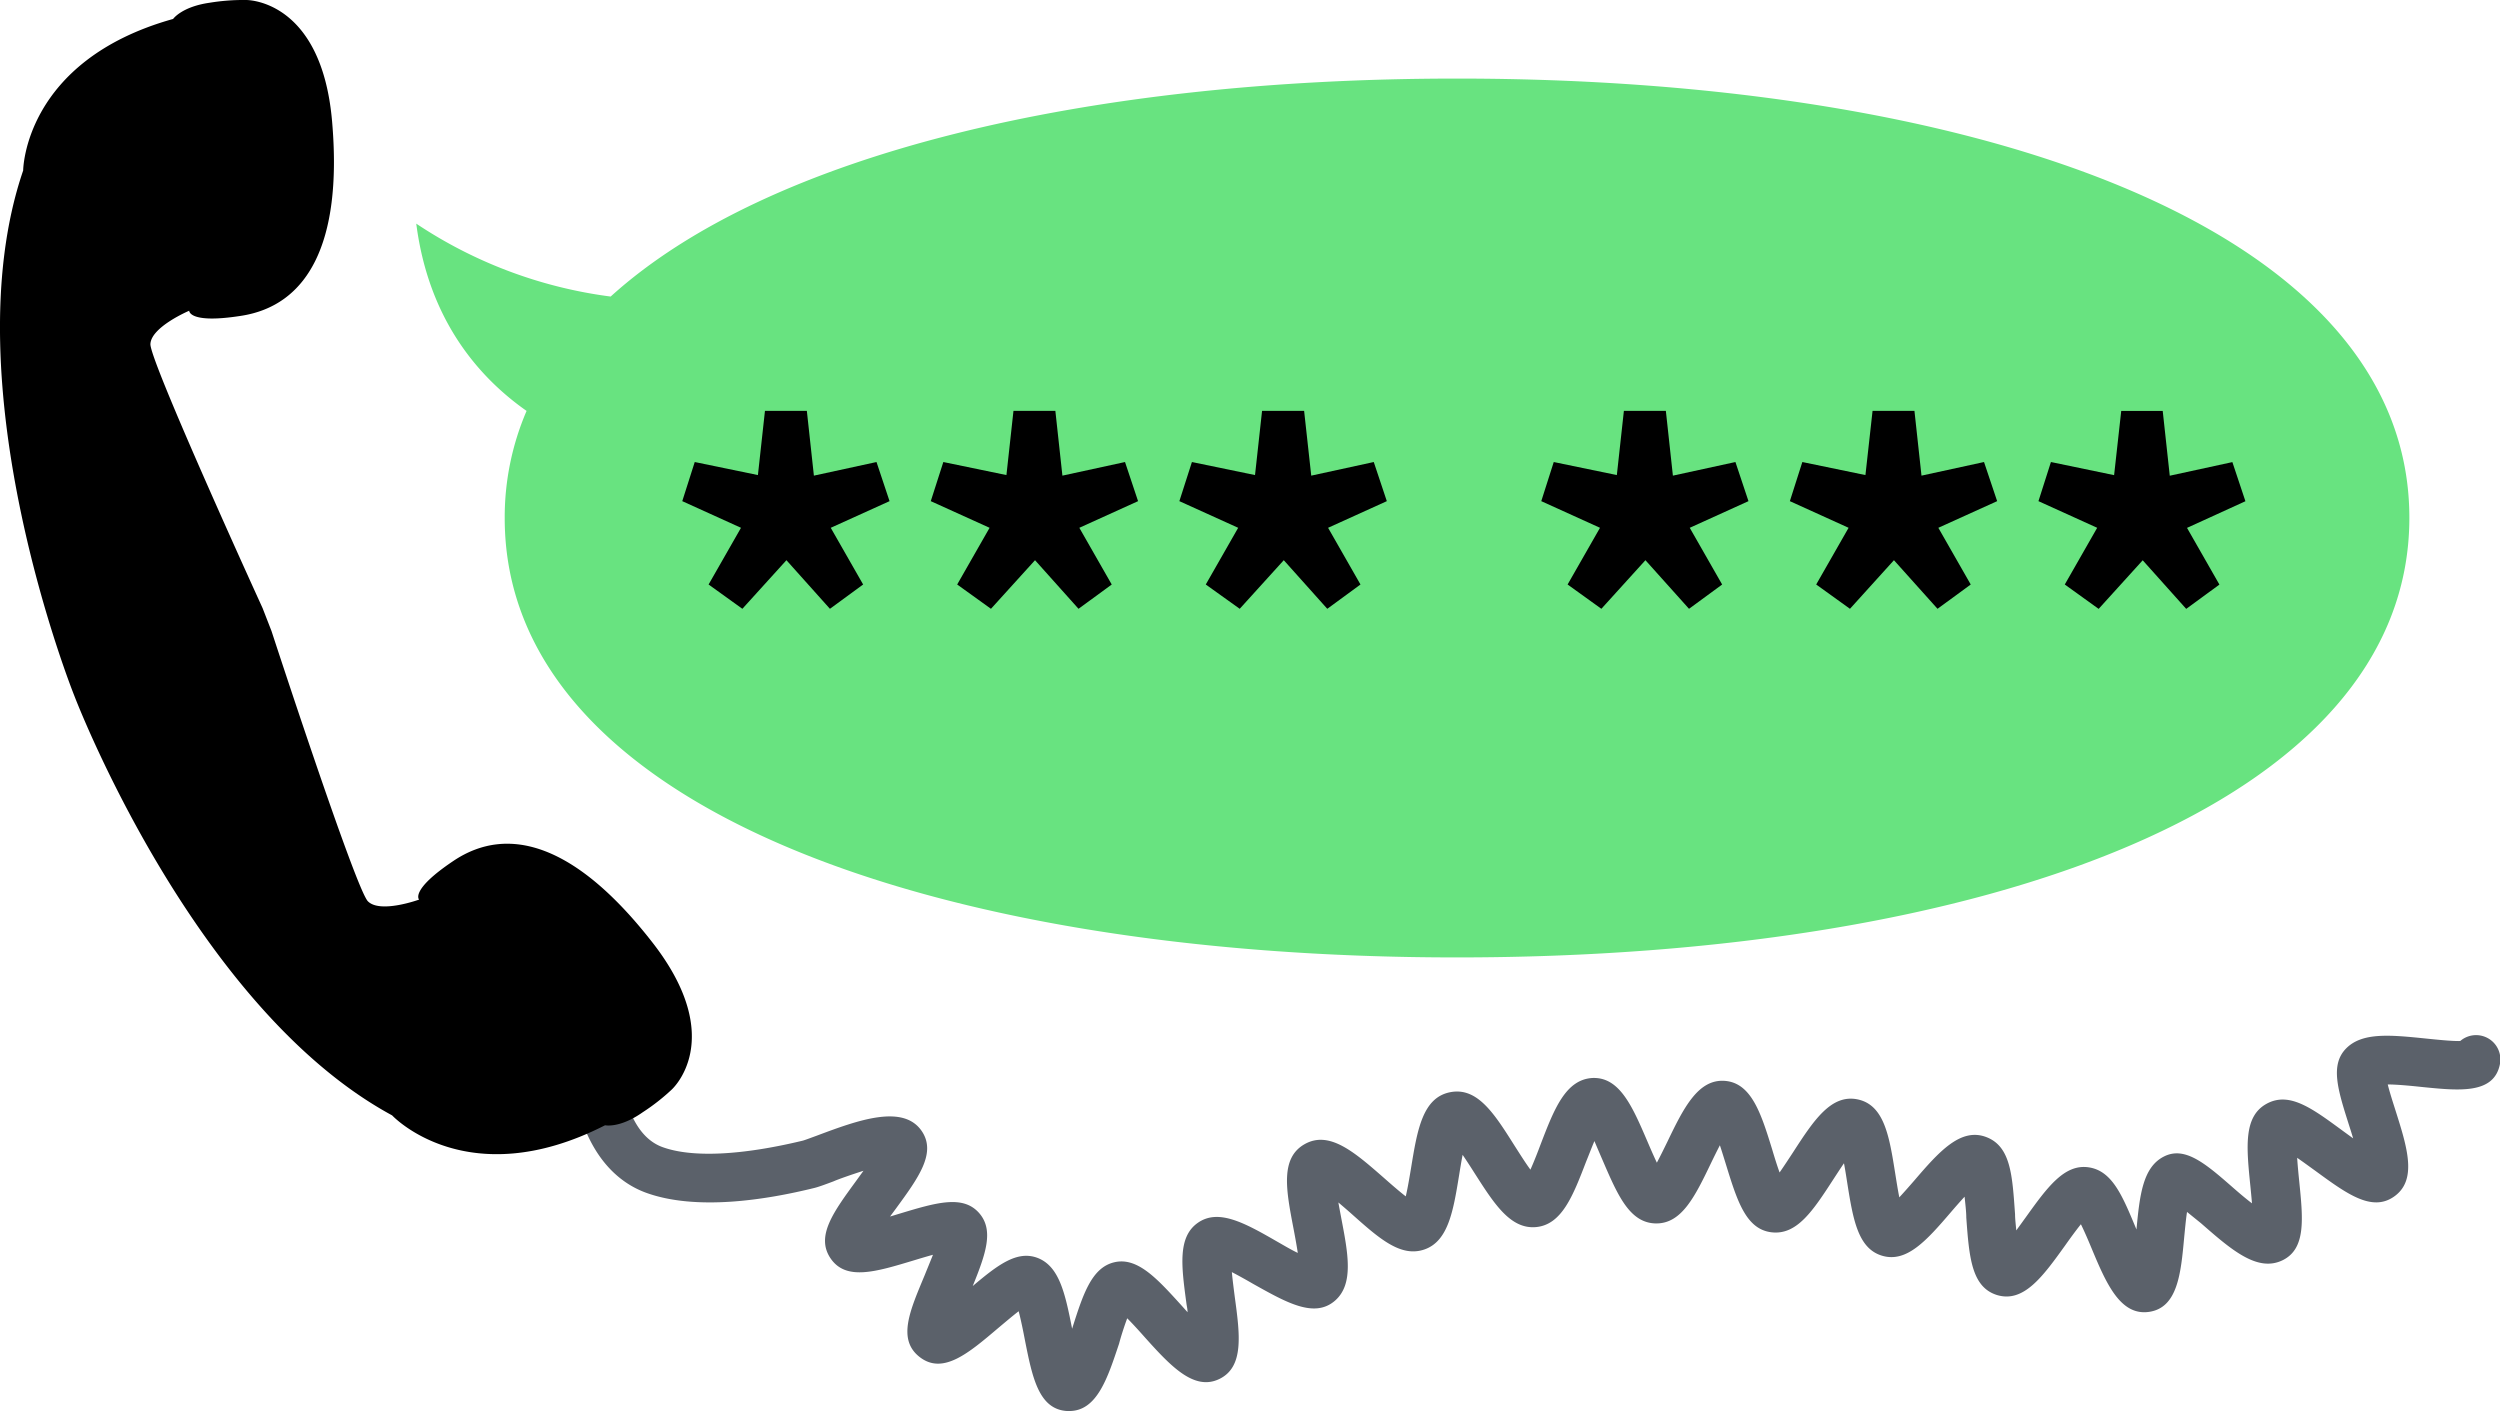 <svg xmlns="http://www.w3.org/2000/svg" viewBox="0 0 308.64 174.2"><path d="M179.88 9.7c-45.49 0-84.94 9.2-104.49 26.91a56.18 56.18 0 0 1-24-9c1.54 12 7.84 19.07 13.62 23.12a33.2 33.2 0 0 0-2.7 13.24c0 35.48 52.64 54.23 117.57 54.23s117.57-18.8 117.57-54.28S244.81 9.7 179.88 9.7z" fill="#68e380"/><path d="m87.48 72.16 4-7-7.25-3.29 1.54-4.83 7.8 1.61.87-7.93h5.17l.87 8 7.73-1.68 1.61 4.83-7.26 3.29 4 7-4.1 3-5.37-6-5.44 6zm30.69 0 4-7-7.26-3.29 1.55-4.83 7.79 1.61.87-7.93h5.17l.87 8 7.73-1.68 1.61 4.83-7.25 3.29 4 7-4.1 3-5.37-6-5.44 6zm30.69 0 4-7-7.26-3.29 1.55-4.83 7.79 1.61.87-7.93H161l.88 8 7.72-1.68 1.61 4.83-7.25 3.29 4 7-4.1 3-5.37-6-5.44 6zm44.67 0 4-7-7.25-3.29 1.54-4.83 7.79 1.61.87-7.93h5.18l.87 8 7.72-1.68 1.61 4.83-7.25 3.29 4 7-4.09 3-5.38-6-5.44 6zm30.69 0 4-7-7.25-3.29 1.54-4.83 7.79 1.61.88-7.93h5.17l.87 8 7.72-1.68 1.62 4.83-7.26 3.29 4 7-4.1 3-5.38-6-5.43 6zm30.69 0 4-7-7.25-3.29 1.54-4.83 7.8 1.62.88-7.93H267l.87 8 7.73-1.68 1.61 4.83-7.21 3.29 4 7-4.1 3-5.37-6-5.44 6z"/><path d="M132 174.2h-.25c-3.52-.2-4.31-4.17-5.22-8.77-.19-1-.48-2.44-.77-3.55-.83.64-1.81 1.48-2.52 2.07-3.66 3.11-6.82 5.8-9.68 3.6s-1.18-5.83.62-10.17c.28-.7.66-1.61 1-2.47-.84.23-1.73.5-2.42.71-4.64 1.4-8.31 2.52-10.21-.25s.39-5.8 3.24-9.71l.81-1.12c-1.46.47-3 1-3.71 1.31-1.17.44-1.81.67-2.31.8-6.09 1.51-14.63 2.84-20.8.61-3.25-1.18-7.45-4.38-9-12.95a3 3 0 0 1 5.91-1.06c.82 4.63 2.54 7.44 5.11 8.37 3.7 1.34 9.85 1 17.31-.8.23-.06 1-.35 1.66-.59 5.1-1.91 10.88-4.07 13.13-.43 1.63 2.65-.53 5.63-3.28 9.39l-.74 1 1.12-.34c4.58-1.38 7.88-2.38 9.89-.08 1.83 2.11.82 5-.8 9 3.1-2.62 5.44-4.39 7.93-3.5 2.76 1 3.48 4.42 4.34 8.77 1.34-4.23 2.4-7.56 5.23-8.21s5.25 2 8.24 5.3l.78.87c0-.4-.1-.77-.14-1.1-.62-4.58-1.1-8.2 1.43-9.95s5.73 0 9.75 2.32c.73.41 1.7 1 2.57 1.41-.15-1-.38-2.24-.55-3.12-.88-4.61-1.65-8.59 1.4-10.31s6.16 1 9.73 4.12c.77.68 1.86 1.64 2.75 2.33.26-1.1.49-2.53.66-3.54.76-4.64 1.41-8.65 4.82-9.32s5.51 2.74 8 6.68c.53.82 1.26 2 1.91 2.88.45-1 .94-2.27 1.28-3.18 1.66-4.32 3.08-8 6.45-8.14h.12c3.22 0 4.77 3.6 6.56 7.76.33.77.77 1.8 1.2 2.7.46-.87.94-1.85 1.3-2.59 2-4.16 3.79-7.76 7.09-7.51s4.49 4.07 5.85 8.48c.24.81.57 1.89.91 2.83.57-.82 1.19-1.77 1.65-2.47 2.52-3.89 4.69-7.25 8-6.55s3.91 4.65 4.64 9.23c.13.81.3 1.9.49 2.86.65-.7 1.35-1.5 1.87-2.1 3-3.49 5.65-6.5 8.79-5.37s3.29 4.83 3.63 9.55c0 .58.09 1.29.15 2 .43-.58.85-1.17 1.19-1.64 2.64-3.68 4.74-6.57 7.72-6.15s4.23 3.61 5.93 7.68c.4-4.3.8-7.68 3.37-9s5.09.8 8.48 3.77c.64.56 1.55 1.35 2.41 2-.06-.76-.14-1.53-.2-2.15-.48-4.78-.87-8.56 2-10.14s5.75.66 9.55 3.44l1.14.83c-.18-.61-.37-1.2-.53-1.7-1.36-4.28-2.34-7.38-.33-9.41s5.51-1.66 10-1.2c1.29.13 3.13.32 4.08.29a3 3 0 0 1 4.9 2.86c-.74 3.72-5 3.28-9.58 2.82-1.22-.13-3-.31-4.27-.32.25 1 .64 2.21.94 3.15 1.48 4.67 2.76 8.7-.21 10.73-2.73 1.86-5.79-.38-9.66-3.21-.64-.46-1.47-1.07-2.25-1.61.06 1 .17 2.06.25 2.87.47 4.64.85 8.31-2 9.75-3.13 1.57-6.37-1.26-10.12-4.54l-1.73-1.4c-.15 1-.26 2.26-.35 3.15-.41 4.47-.81 8.69-4.35 9.19s-5.28-3.53-7.07-7.82c-.36-.87-.87-2.07-1.33-3-.66.82-1.41 1.86-1.94 2.61-2.76 3.84-5.13 7.15-8.45 6.12-3.14-1-3.41-4.76-3.76-9.55 0-.73-.12-1.69-.21-2.58-.6.65-1.22 1.36-1.69 1.91-3 3.5-5.46 6.27-8.48 5.38s-3.61-4.53-4.34-9.14c-.1-.65-.23-1.48-.38-2.28-.46.67-.91 1.37-1.27 1.92-2.55 3.93-4.54 7-7.71 6.6s-4.24-4-5.62-8.46c-.2-.65-.46-1.49-.72-2.28-.39.75-.78 1.55-1.08 2.17-2 4.17-3.63 7.48-6.76 7.48h-.09c-3.22-.07-4.69-3.49-6.56-7.83-.29-.67-.66-1.53-1-2.34-.36.85-.71 1.78-1 2.48-1.62 4.21-3 7.85-6.21 8.14s-5.24-3-7.65-6.76c-.39-.62-.91-1.42-1.41-2.16-.17.88-.32 1.82-.44 2.55-.71 4.35-1.33 8.11-4.27 9.13s-5.61-1.37-9-4.39c-.46-.41-1.05-.92-1.63-1.41.12.7.26 1.4.37 2 .83 4.33 1.55 8.08-.78 10.12-2.55 2.22-6 .23-10.1-2.06-.74-.43-1.75-1-2.64-1.46.09 1 .25 2.2.36 3.07.63 4.64 1.17 8.65-1.92 10.13s-5.94-1.54-9.13-5.09c-.62-.7-1.48-1.66-2.23-2.41-.37 1-.77 2.23-1 3.12-1.42 4.25-2.72 8.33-6.16 8.33zm170.69-44z" fill="#5b616a"/><path d="M9.15 85.83S-6.2 47.56 2.86 21.05c0 0 .08-13.55 18.51-18.71 0 0 1.06-1.51 4.5-2a25.75 25.75 0 0 1 4.5-.34S39.69-.17 41 15s-3.11 22.77-11.3 24c-6.42 1-6.34-.64-6.34-.64s-4.71 2-4.79 4.12 13.85 32.6 13.85 32.6l1.1 2.83s10.38 31.82 11.9 33.36 6.32-.21 6.32-.21-1.17-1.15 4.23-4.77c6.87-4.62 15.26-1.91 24.59 10.08s2.34 18.17 2.34 18.17a25.42 25.42 0 0 1-3.56 2.78c-2.84 2-4.64 1.6-4.64 1.6-17.05 8.69-26.29-1.22-26.29-1.22C23.79 124.37 9.15 85.83 9.15 85.83z"/></svg>